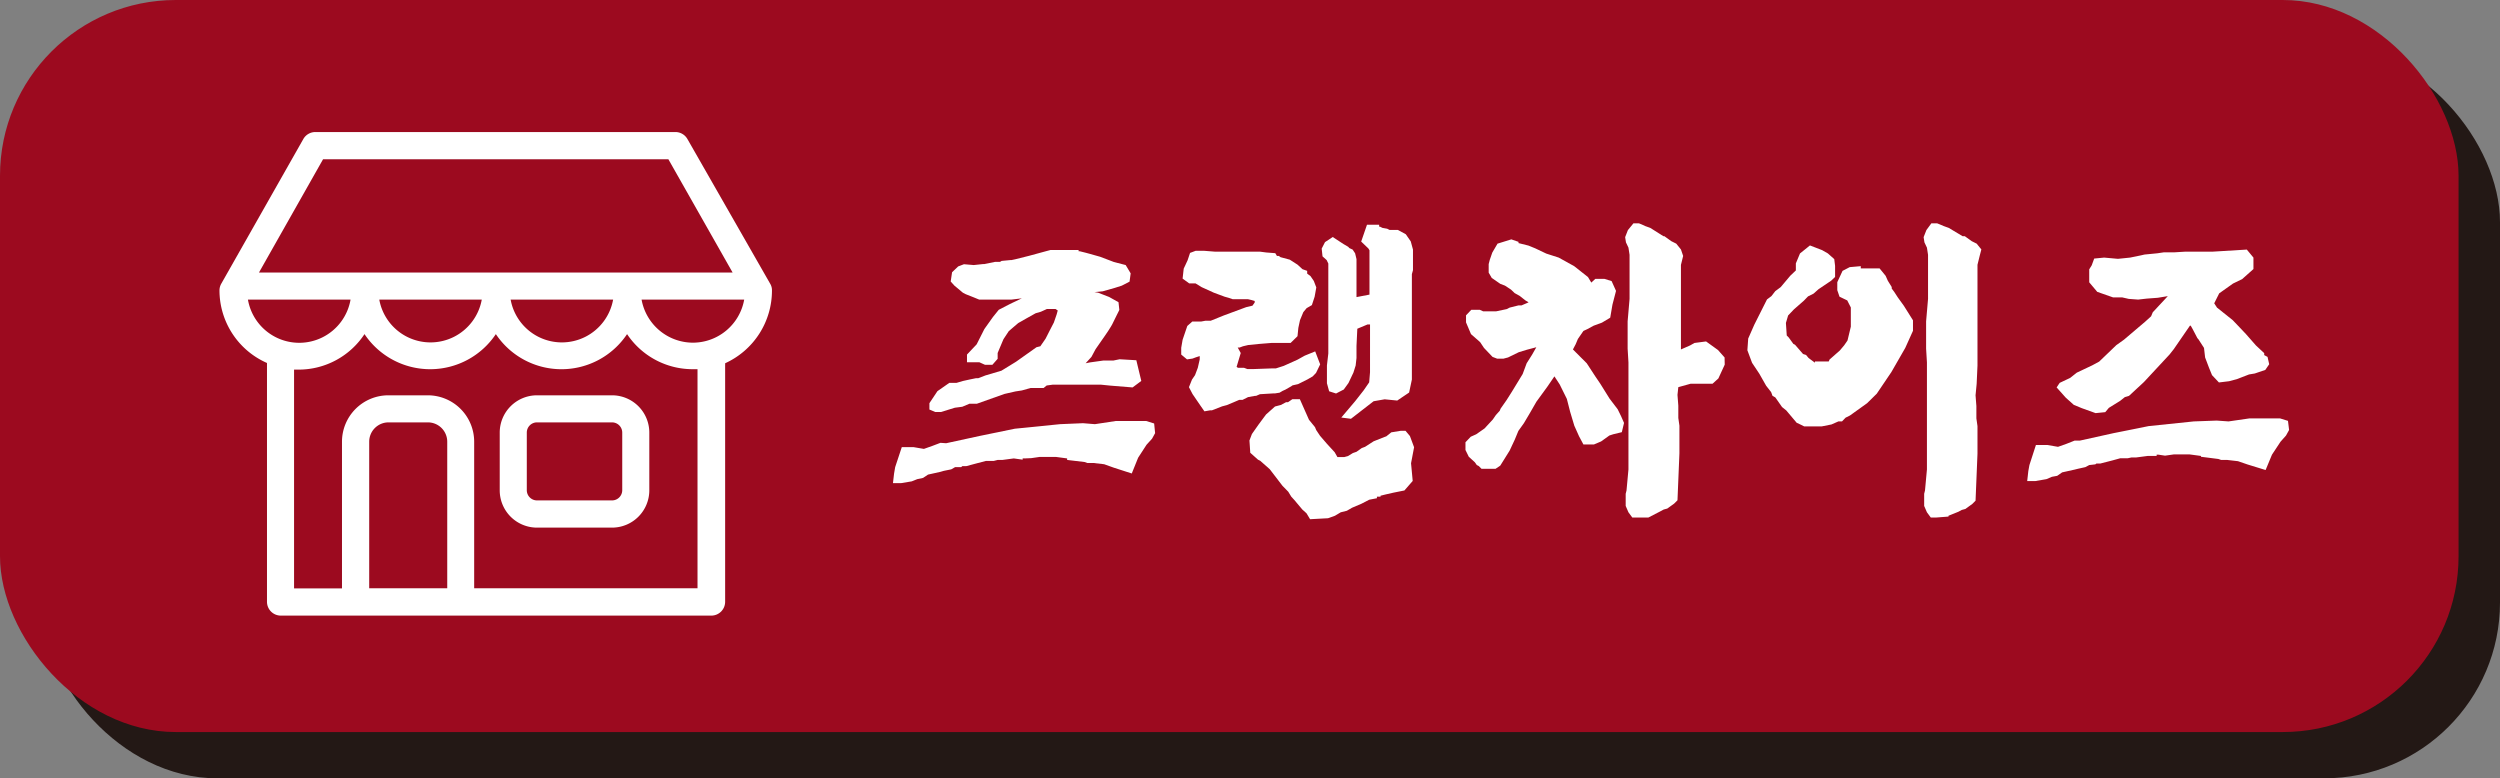 <svg id="Layer_1" data-name="Layer 1" xmlns="http://www.w3.org/2000/svg" viewBox="0 0 181 56.35"><rect x="0" y="0" width="181" height="56.35" fill="#808080" stroke="none"/><defs><style>.cls-1{fill:#231815;}.cls-2{fill:#9c0a1f;}.cls-3{fill:#fff;}</style></defs><title>top-bar-shop</title><rect class="cls-1" x="3" y="3.35" width="178" height="53" rx="12.73"/><rect class="cls-2" width="178" height="53" rx="12.73"/><path class="cls-3" d="M102.13,48.17l-.22.4-.4.44-.61.94-.46,1.14-1.3-.42-.7-.25-.78-.09h-.44l-.2-.07-1.26-.15V50l-.82-.11-.72,0-.44,0-.62.09L92.68,50l-.14,0v.09L91.9,50l-.83.11-.34,0-.28.07h-.56l-.58.15-.86.23-.28,0-.08.07-.44,0-.28.16-.54.11-.24.07-.9.2-.36.24-.42.09-.4.16-.78.13h-.58l.08-.69.08-.47.48-1.45h.84l.76.13.62-.22.58-.22L87,48.9l2.44-.53,2.53-.52,3.28-.33,1.66-.07.86.07,1.52-.23h2.19l.58.18Zm-1-3.78-.63.47-1.6-.13-.7-.07h-.7l-.52,0v0h-.94l-.22,0h0v0h-1.1l-.44.06-.22.18h-.94l-.64.18-.46.07-.79.18-2,.71-.54,0-.52.22-.54.07-1,.31h-.42l-.42-.18V46l.58-.87.86-.6h.52l.48-.14.5-.11.44-.09h.16l.52-.2L91,43.65,92.06,43l1.48-1.05.28-.07.38-.55.32-.63.28-.54.2-.58.08-.29-.16-.11h-.46l-.16,0-.44.2-.38.11-.68.38-.58.33-.68.58-.39.59-.3.71-.12.29,0,.42-.38.43h-.54l-.4-.18-.9,0v-.56l.7-.74.56-1.11.1-.14.52-.73.42-.52.81-.42.86-.41-.74.09H89.85l-.46,0L89,38.34l-.58-.23L88.21,38l-.62-.52-.26-.29.1-.67.44-.42.42-.16L89,36l.66-.07h.1l.78-.16.36,0,.12-.07.63-.06.08,0,.28-.06,1-.25,1.54-.42h.58l.26,0,.38,0,.82,0v.09h.08l.44.11.26.07.78.22,1,.38L100,36l.36.6-.08.6-.56.29-.5.16-.88.25-.6.06L98,38l.8.31.68.38.06.56-.18.36-.34.69-.08.14-.22.35-.26.38-.64.92-.3.56-.42.46.3-.06,1-.14.36,0,.36,0,.44-.09,1.21.07Z" transform="translate(-18.5 -16.81)"/><path class="cls-3" d="M111.88,35.61l.56.36.36.33.34.12v.2l.24.18.24.35.18.47-.12.67-.2.61-.38.22-.24.29-.24.58-.12.56-.06.6-.5.49-.56,0-.84,0-.87.07-.8.08-.38.09-.24.09-.14,0,.22.4-.3,1,.1.07.44,0,.24.09.44,0,1.41-.05.22,0,.56-.18,1-.45.52-.29.76-.31.36.94-.3.62-.24.25-.38.22-.68.34-.4.09-.1.07-.42.24-.2.09-.22.13-.32.05-.1,0-1,.06-.28.12-.08,0h0l-.5.09-.4.2-.24,0-.42.18-.48.2-.34.09-.74.29h-.14l-.4.07-.3-.43-.56-.82-.26-.5.22-.55.22-.32.2-.53.14-.61,0-.24-.28.09-.24.09-.4.06-.42-.35,0-.49.1-.58.34-1,.36-.32.32,0,.32,0,.32-.06.38,0,.94-.38,1.62-.6.46-.11.16-.23v-.11l-.24-.07-.26-.06-.8,0h-.3l-.26-.09-.32-.09-.78-.29-.88-.4-.44-.27-.18,0-.28,0-.48-.35.08-.72.28-.6.18-.54.4-.15.64,0,.76.06.7,0,.76,0,1,0,.8,0,.46.06.65.05.12.2.14,0,.12.09Zm9,13.58-.22,1.16.12,1.28-.6.69-.8.16-.57.13h0l-.36.09v.07h-.26v.11l-.56.11-.56.29-.68.29-.38.22-.44.11-.42.25-.5.18-1.3.07-.26-.43-.3-.27-.58-.69-.22-.24-.22-.36-.42-.43-.92-1.2-.69-.61-.16-.08-.56-.5-.06-.89.18-.47.5-.71.52-.7.65-.58.42-.11.38-.2.14,0,.32-.22h.54l.66,1.49.44.54.08.2.28.42.5.58.56.61.2.35.5,0,.26-.07.36-.22.26-.09.38-.27.24-.09.62-.4.78-.31.14-.05.36-.29.68-.11.35,0,.32.38Zm-.08-14.31,0,.49,0,1-.08.29v1.56l0,1,0,1.34v.92l0,.71,0,2.1-.2.94-.86.58-.91-.09-.8.14-1.64,1.27-.7-.09,1-1.18.62-.79.4-.58.06-.73V41.82l0-.8,0-.11V40.3l-.18,0-.74.31-.06,1.25,0,.87-.06.54-.16.51-.36.76-.34.47-.56.29-.5-.16-.16-.58v-.76l0-.53.1-.87,0-.76V40.46l0-.92,0-1.11V37l0-.49,0-.62-.12-.25-.3-.27-.06-.56.24-.47.56-.37.78.51.34.2.08.09.24.11.18.27.1.42,0,.92v1.83l.94-.18,0-1.58v-.63l0-1-.08-.13-.52-.5.42-1.22.88,0v.14h.06l.18.09.34.06.18.09h.6l.57.31.36.52Z" transform="translate(-18.5 -16.81)"/><path class="cls-3" d="M136.08,47.43l-.16.67-.62.15-.28.09-.6.43-.52.22-.76,0-.32-.6-.34-.76-.3-1-.24-.94-.52-1.05-.38-.58-.52.76-.78,1.07-.46.8-.45.76-.4.56-.26.63L128,49l-.2.43-.68,1.09-.34.23-.48,0-.18,0-.36,0-.2-.2-.14-.07-.14-.2-.44-.4-.24-.49,0-.56.38-.4.4-.18.6-.42.6-.65.22-.32.28-.31.06-.15.44-.63.38-.6.78-1.28.29-.78.38-.6.32-.56-.68.18-.59.18-.78.38-.34.09-.44,0-.34-.13-.62-.65-.28-.42L125,41l-.36-.85v-.51l.38-.4h.62l.24.11.52,0,.42,0,.76-.16.22-.11.64-.16.22,0,.51-.22-.23-.14-.42-.33-.36-.2-.26-.25-.44-.29-.34-.13-.62-.43-.22-.38,0-.62.08-.31.18-.52.38-.65,1-.31.52.18v.09h0l.72.18.49.2.8.38.9.29,1.12.62,1,.79.24.4L134,37l.66,0,.52.16.32.71-.26,1-.16.94-.6.36-.6.22-.46.25-.28.13-.4.58-.16.38-.2.38,1,1,.6.92.38.56.68,1.09.58.76.24.49Zm7.29-4.22-.46,1-.42.38h-1.36l-.22,0-.9.25-.06.56.06.78v.89l.08.56v2l-.14,3.4-.24.24-.5.36-.26.07-.24.13-.87.45h-.78l-.38,0-.28-.38-.2-.46,0-.88.06-.24.14-1.52,0-1.18V48.05l0-.55,0-1V43.34l0-.29-.06-1,0-.32,0-.49,0-1.16.14-1.63V36.84l0-.49,0-1.09-.08-.52-.18-.38-.06-.38.2-.51.4-.49.4,0,.2.08.26.12.36.13.95.6H139l.5.36.36.18.34.42.16.47-.16.65,0,.63v1.09l0,.92,0,1.29v2.19l.66-.29.32-.18.84-.11.86.62.48.54Z" transform="translate(-18.5 -16.81)"/><path class="cls-3" d="M157,40l0,.76L156.44,42l-1,1.74-1.06,1.57-.7.69-1.24.89-.32.16-.26.27h-.26l-.5.22-.7.14-1.28,0-.26-.13-.28-.13-.76-.9-.3-.24-.49-.7-.2-.11-.1-.27-.36-.46-.5-.88-.52-.78-.34-.91.06-.85.44-1,.92-1.83.32-.24.28-.36.39-.29.7-.83.4-.38v-.51l.3-.72.72-.58.88.34.42.24.46.41.06.49v.8l-.28.27-.92.62-.36.32-.4.2-.3.31-.72.63-.42.44-.16.54.06.91.14.14.34.47.12.06.58.67.22.07.18.22.46.34h0l0-.09h.86l.14,0,.06-.14.74-.65.32-.38.24-.35.24-1V39.3l0-.23-.26-.51-.56-.27-.16-.47,0-.58.38-.82.52-.27.8-.07v.16l.14,0,1.22,0,.44.54.16.36.28.45v.11l.18.24.26.4.44.61Zm4.83-4.67-.16.65,0,.63v1.09l0,.92,0,1.29v2.52l0,.85-.06,1.32-.08.83.06.78v.89l.08.56v2l-.14,3.4-.24.24-.5.36-.26.07-.24.13-.72.29,0,0v.06l-.9.07-.38,0-.28-.38-.2-.46,0-.88.06-.24.14-1.52,0-1.18V48.05l0-.55,0-1V43.34l0-.29-.06-1,0-.32,0-.49,0-1.16.14-1.63V36.84l0-.49,0-1.09-.08-.52-.18-.38-.06-.38.2-.51.36-.49.42,0,.2.08.28.12.36.13,1,.6h.16l.5.36.36.18.34.42Z" transform="translate(-18.5 -16.81)"/><path class="cls-3" d="M184.23,47.94l-.22.4-.4.45-.62.94-.46,1.11-1.3-.4-.7-.24-.78-.09h-.44l-.2-.07-1.26-.16v-.06l-.82-.11-.72,0-.43,0-.63.09-.47-.07-.14,0v.09l-.64,0-.84.11-.34,0-.28.06H172l-.58.16-.86.22-.28,0-.08.06-.44.05-.28.15-.54.12-.24.06-.9.2-.36.25-.38.07-.4.17-.81.14h-.58l.08-.72.08-.44.47-1.45h.84l.76.13.62-.22.58-.23.38,0,2.44-.54,2.54-.51,3.27-.34,1.66-.06.86.06,1.52-.22h2.2l.58.18Zm-1.44-4.76-.28.41-.76.26-.42.07-.88.34-.56.15-.74.09-.5-.53-.22-.54-.28-.74-.08-.69-.4-.62-.08-.09-.34-.65-.14-.25-.06,0-1.17,1.7-.3.38-1.86,2-1.08,1-.3.09-.34.27-.82.51-.26.31-.7.07-1-.36-.58-.24-.58-.52-.66-.74.22-.33.76-.36.48-.38,1.12-.53.5-.27,1.24-1.19.56-.4,1-.85.52-.44.44-.4.12-.29,1.09-1.17-.73.12-.8.06-.62.07-.68-.05-.48-.11-.66,0-1.14-.4-.58-.69,0-.94.18-.29.18-.49.72-.07,1,.09.88-.09.78-.16.26-.06.92-.09.48-.07.75,0,.82-.05h.44l.9,0,.64,0,2.46-.15.48.58,0,.83-.82.73-.66.32-1,.71-.36.72.2.31,1.14.91.62.65.34.36.72.82.6.56v.14l.24.13Z" transform="translate(-18.5 -16.81)"/><path class="cls-3" d="M62.81,45.43H57.38a2.7,2.7,0,0,0-2.7,2.7v4.18a2.7,2.7,0,0,0,2.7,2.7h5.43a2.7,2.7,0,0,0,2.7-2.7V48.13A2.7,2.7,0,0,0,62.81,45.43Zm.74,6.88a.74.74,0,0,1-.74.73H57.38a.74.74,0,0,1-.74-.73V48.13a.74.74,0,0,1,.74-.74h5.43a.74.74,0,0,1,.74.74Z" transform="translate(-18.5 -16.81)"/><path class="cls-3" d="M74.39,37.83a.91.91,0,0,0-.13-.48l-6-10.49a1,1,0,0,0-.85-.49H41.32a1,1,0,0,0-.85.49L34.52,37.35a1,1,0,0,0-.13.48,5.75,5.75,0,0,0,3.44,5.26V60.38a1,1,0,0,0,1,1H70a1,1,0,0,0,1-1V43.21a.31.31,0,0,0,0-.1A5.78,5.78,0,0,0,74.39,37.83Zm-32.5-9.49h25l4.65,8.2H37.25Zm21,10.16a3.77,3.77,0,0,1-7.42,0Zm-9.51,0a3.77,3.77,0,0,1-7.42,0Zm-16.93,0h7.43a3.77,3.77,0,0,1-7.43,0ZM50.87,59.4H45.23V48.79a1.4,1.4,0,0,1,1.4-1.4h2.85a1.4,1.4,0,0,1,1.4,1.4V59.4ZM69,59.4H52.83V48.79a3.36,3.36,0,0,0-3.36-3.36H46.62a3.36,3.36,0,0,0-3.36,3.36V59.41H39.79V43.57h.34A5.71,5.71,0,0,0,44.89,41a5.72,5.72,0,0,0,9.51,0,5.71,5.71,0,0,0,9.5,0,5.71,5.71,0,0,0,4.76,2.54H69V59.4Zm-.33-17.78a3.79,3.79,0,0,1-3.72-3.12h7.43A3.78,3.78,0,0,1,68.66,41.62Z" transform="translate(-18.5 -16.81)"/></svg>